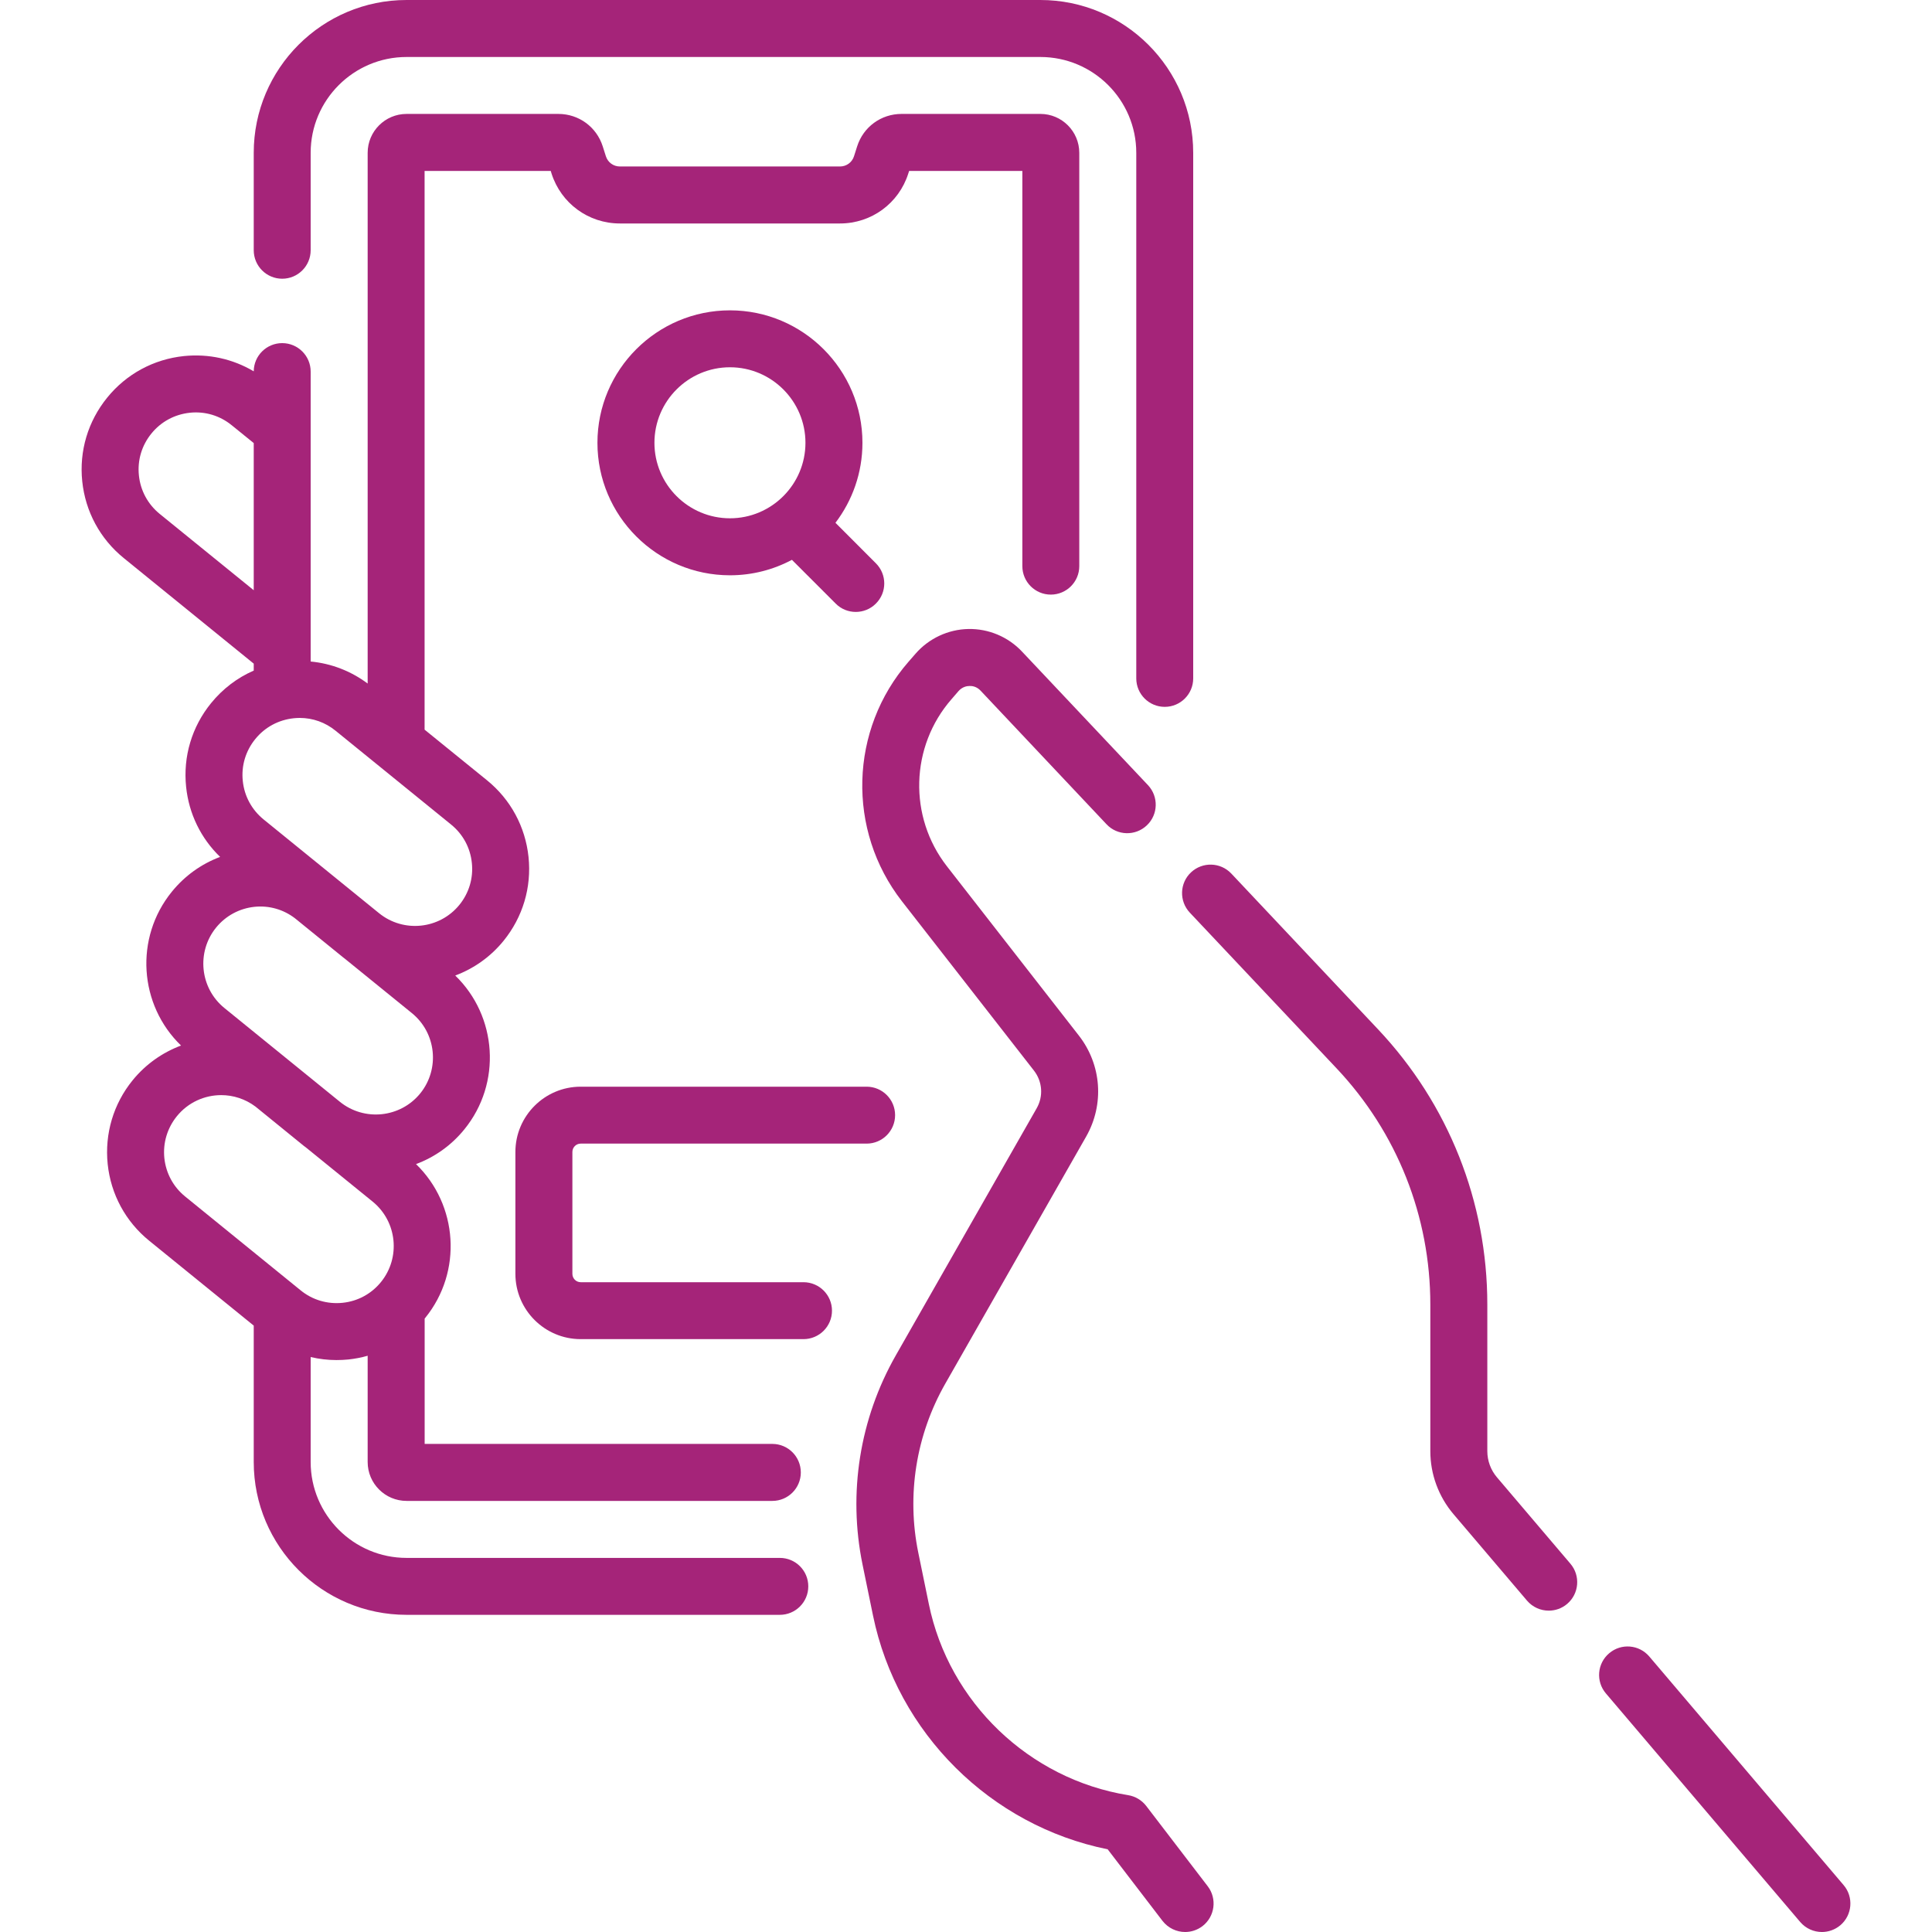<svg width="30" height="30" viewBox="0 0 30 30" fill="none" xmlns="http://www.w3.org/2000/svg">
<g clip-path="url(#clip0)">
<path d="M12.109 24.191H6.313C5.492 24.191 4.824 23.523 4.824 22.702V21.072C4.955 21.103 5.088 21.119 5.224 21.119C5.286 21.119 5.348 21.116 5.41 21.11C5.512 21.099 5.612 21.08 5.709 21.052V22.702C5.709 23.035 5.98 23.306 6.313 23.306H11.993C12.237 23.306 12.435 23.108 12.435 22.864C12.435 22.619 12.237 22.421 11.993 22.421H6.594V20.475C6.596 20.471 6.6 20.468 6.603 20.464C7.185 19.747 7.112 18.708 6.46 18.076C6.745 17.97 7.006 17.789 7.211 17.536C7.794 16.819 7.721 15.779 7.069 15.148C7.354 15.041 7.615 14.861 7.82 14.608C8.118 14.241 8.256 13.779 8.207 13.308C8.158 12.838 7.929 12.414 7.562 12.116L6.593 11.33V2.654H8.552L8.564 2.694C8.712 3.158 9.138 3.47 9.625 3.47H13.044C13.531 3.47 13.957 3.158 14.104 2.694L14.117 2.654H15.875V8.791C15.875 9.035 16.073 9.233 16.317 9.233C16.561 9.233 16.759 9.035 16.759 8.791V2.373C16.759 2.04 16.488 1.769 16.156 1.769H13.998C13.682 1.769 13.406 1.971 13.31 2.272L13.261 2.426C13.231 2.521 13.144 2.585 13.044 2.585H9.625C9.525 2.585 9.438 2.521 9.408 2.426L9.359 2.272C9.263 1.971 8.987 1.769 8.671 1.769H6.313C5.98 1.769 5.709 2.04 5.709 2.373V10.614C5.448 10.419 5.143 10.302 4.824 10.272V5.77C4.824 5.526 4.626 5.328 4.382 5.328C4.139 5.328 3.942 5.523 3.94 5.766C3.615 5.573 3.239 5.49 2.856 5.529C2.386 5.578 1.962 5.807 1.664 6.175C1.366 6.542 1.228 7.003 1.277 7.474C1.326 7.945 1.555 8.368 1.922 8.666L3.94 10.305V10.413C3.685 10.524 3.458 10.696 3.277 10.919C2.979 11.286 2.841 11.747 2.89 12.218C2.933 12.636 3.119 13.017 3.418 13.306C3.127 13.415 2.869 13.599 2.668 13.847C2.085 14.565 2.158 15.604 2.811 16.235C2.526 16.342 2.265 16.522 2.059 16.775C1.761 17.142 1.624 17.604 1.672 18.075C1.721 18.545 1.95 18.969 2.318 19.267L3.94 20.584V22.702C3.94 24.011 5.004 25.075 6.313 25.075H12.109C12.353 25.075 12.551 24.877 12.551 24.633C12.551 24.388 12.353 24.191 12.109 24.191ZM2.48 7.98C2.296 7.83 2.181 7.618 2.157 7.383C2.132 7.147 2.201 6.916 2.351 6.732C2.5 6.548 2.712 6.434 2.948 6.409C3.183 6.384 3.414 6.453 3.598 6.603L3.94 6.88V9.165L2.48 7.98ZM3.964 11.476C4.113 11.292 4.325 11.178 4.561 11.153C4.592 11.15 4.623 11.148 4.654 11.148C4.857 11.148 5.052 11.217 5.211 11.347L7.004 12.803C7.188 12.952 7.303 13.164 7.327 13.4C7.352 13.635 7.283 13.866 7.134 14.05C6.825 14.43 6.266 14.488 5.886 14.18L4.093 12.724C3.909 12.574 3.794 12.362 3.77 12.127C3.745 11.891 3.814 11.66 3.964 11.476ZM3.355 14.404C3.504 14.221 3.716 14.106 3.952 14.081C4.178 14.058 4.399 14.121 4.579 14.258L5.328 14.866C5.337 14.873 5.346 14.879 5.354 14.886L6.395 15.731C6.775 16.039 6.833 16.599 6.525 16.979C6.216 17.358 5.657 17.416 5.277 17.108L3.484 15.652C3.105 15.344 3.047 14.784 3.355 14.404ZM2.552 17.983C2.528 17.748 2.597 17.517 2.746 17.333C2.921 17.117 3.177 17.005 3.435 17.005C3.621 17.005 3.808 17.064 3.967 17.183L4.72 17.795C4.728 17.802 4.737 17.808 4.746 17.814L5.787 18.659C6.166 18.968 6.224 19.527 5.916 19.907C5.767 20.091 5.555 20.206 5.319 20.23C5.083 20.254 4.852 20.186 4.668 20.036L2.876 18.58C2.692 18.431 2.577 18.219 2.552 17.983Z" fill="#A52479"/>
<path d="M4.382 4.328C4.626 4.328 4.824 4.13 4.824 3.885V2.373C4.824 1.552 5.492 0.885 6.313 0.885H16.155C16.976 0.885 17.644 1.552 17.644 2.373V10.534C17.644 10.778 17.842 10.976 18.086 10.976C18.33 10.976 18.528 10.778 18.528 10.534V2.373C18.528 1.064 17.464 0 16.155 0H6.313C5.004 0 3.94 1.064 3.94 2.373V3.885C3.94 4.13 4.138 4.328 4.382 4.328Z" fill="#A52479"/>
<path d="M28.627 29.271L25.61 25.722C25.452 25.536 25.173 25.513 24.987 25.672C24.8 25.83 24.778 26.109 24.936 26.295L27.953 29.844C28.041 29.947 28.165 30 28.291 30C28.392 30 28.494 29.965 28.577 29.895C28.763 29.737 28.786 29.457 28.627 29.271Z" fill="#A52479"/>
<path d="M17.798 28.042C17.729 27.953 17.629 27.893 17.517 27.875C15.98 27.626 14.736 26.434 14.423 24.908L14.26 24.114C14.075 23.216 14.224 22.283 14.678 21.486L16.866 17.648C17.15 17.149 17.106 16.534 16.753 16.081L14.704 13.452C14.104 12.683 14.134 11.591 14.775 10.857L14.884 10.731C14.943 10.664 15.016 10.652 15.054 10.652C15.093 10.65 15.165 10.659 15.226 10.724L17.182 12.799C17.349 12.977 17.629 12.985 17.807 12.817C17.985 12.65 17.993 12.37 17.826 12.192L15.87 10.118C15.655 9.889 15.351 9.761 15.037 9.767C14.723 9.773 14.424 9.913 14.218 10.149L14.108 10.275C13.19 11.328 13.146 12.893 14.006 13.996L16.055 16.624C16.187 16.794 16.204 17.023 16.097 17.21L13.909 21.048C13.349 22.032 13.166 23.184 13.393 24.292L13.556 25.086C13.931 26.911 15.383 28.349 17.2 28.716L18.051 29.827C18.139 29.94 18.27 30 18.403 30C18.497 30 18.591 29.97 18.672 29.909C18.865 29.76 18.902 29.483 18.753 29.289L17.798 28.042Z" fill="#A52479"/>
<path d="M23.244 22.939C23.148 22.826 23.095 22.682 23.095 22.533V20.256C23.095 18.661 22.492 17.144 21.398 15.983L19.119 13.564C18.951 13.387 18.672 13.379 18.494 13.546C18.316 13.713 18.308 13.993 18.475 14.171L20.755 16.59C21.694 17.586 22.21 18.888 22.21 20.256V22.534C22.21 22.891 22.338 23.239 22.57 23.512L23.711 24.854C23.799 24.957 23.923 25.01 24.049 25.01C24.15 25.01 24.252 24.976 24.335 24.905C24.521 24.747 24.544 24.467 24.385 24.281L23.244 22.939Z" fill="#A52479"/>
<path d="M11.335 4.819C10.2 4.819 9.277 5.742 9.277 6.876C9.277 8.01 10.2 8.933 11.335 8.933C11.682 8.933 12.009 8.846 12.297 8.693L12.976 9.372C13.062 9.459 13.175 9.502 13.288 9.502C13.402 9.502 13.515 9.459 13.601 9.372C13.774 9.2 13.774 8.92 13.601 8.747L12.973 8.118C13.235 7.773 13.392 7.343 13.392 6.876C13.392 5.742 12.469 4.819 11.335 4.819ZM10.162 6.876C10.162 6.229 10.688 5.703 11.335 5.703C11.981 5.703 12.507 6.229 12.507 6.876C12.507 7.522 11.981 8.048 11.335 8.048C10.688 8.048 10.162 7.522 10.162 6.876Z" fill="#A52479"/>
<path d="M12.476 19.91H9.017C8.946 19.91 8.888 19.852 8.888 19.78V17.888C8.888 17.816 8.946 17.758 9.017 17.758H13.457C13.701 17.758 13.899 17.56 13.899 17.316C13.899 17.072 13.701 16.874 13.457 16.874H9.017C8.458 16.874 8.003 17.329 8.003 17.888V19.78C8.003 20.339 8.458 20.794 9.017 20.794H12.476C12.721 20.794 12.919 20.596 12.919 20.352C12.919 20.108 12.721 19.91 12.476 19.91Z" fill="#A52479"/>
</g>
<defs>
<clipPath id="clip0">
<rect width="30" height="30" fill="white"/>
</clipPath>
</defs>
</svg>
